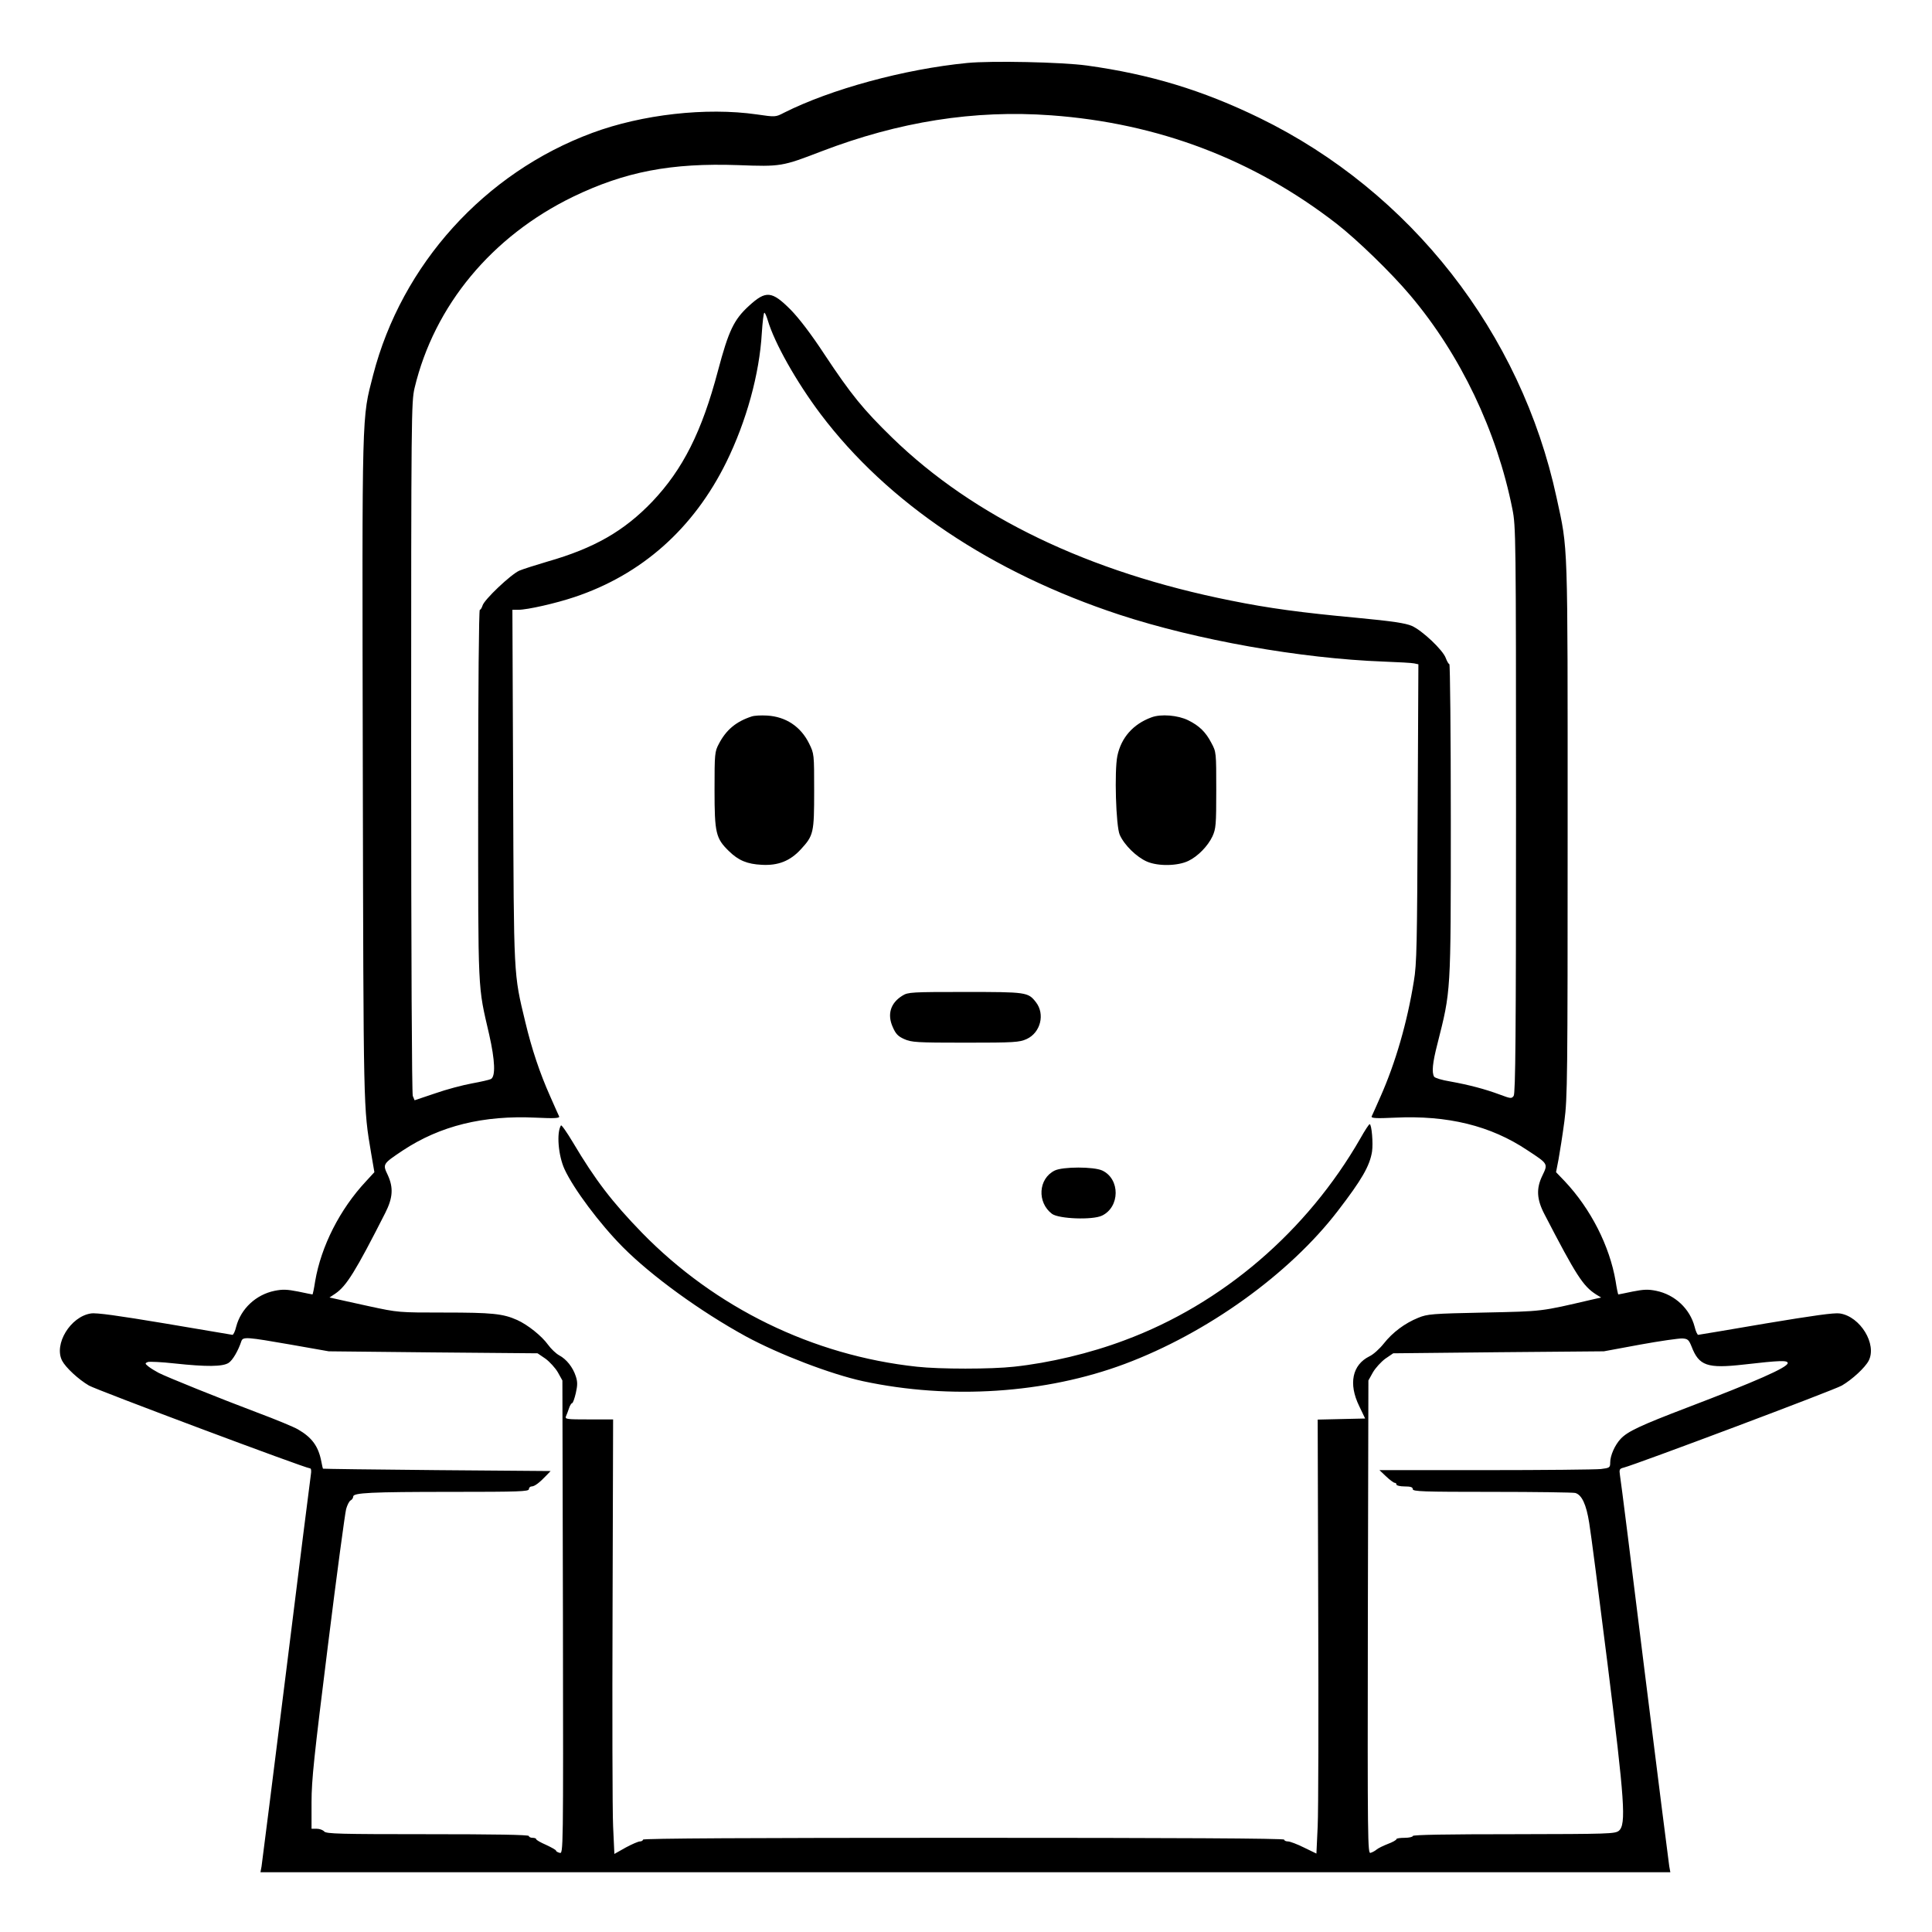 <?xml version="1.0" standalone="no"?>
<!DOCTYPE svg PUBLIC "-//W3C//DTD SVG 20010904//EN"
 "http://www.w3.org/TR/2001/REC-SVG-20010904/DTD/svg10.dtd">
<svg version="1.0" xmlns="http://www.w3.org/2000/svg"
 width="2048pt" height="2048pt" viewBox="0 0 2048 2048"
 preserveAspectRatio="xMidYMid meet">
<g transform="translate(0,2048) scale(0.192,-0.192)"
fill="#000000" stroke="none">
<path d="M5340 10319 c-348 -34 -754 -145 -1012 -275 -46 -24 -47 -24 -150 -9
-279 40 -633 0 -908 -102 -594 -220 -1052 -726 -1210 -1337 -63 -247 -61 -157
-57 -2177 4 -1910 3 -1862 46 -2119 l18 -105 -46 -50 c-145 -155 -248 -359
-281 -552 -6 -40 -13 -73 -15 -73 -1 0 -37 7 -79 16 -61 12 -86 13 -130 4
-103 -21 -186 -99 -212 -198 -6 -26 -16 -46 -21 -45 -5 1 -173 29 -373 63
-258 43 -378 60 -408 55 -113 -17 -206 -170 -159 -261 20 -38 90 -103 148
-137 41 -24 1196 -457 1220 -457 7 0 9 -13 5 -37 -3 -21 -65 -508 -136 -1083
-72 -575 -133 -1060 -136 -1078 l-6 -32 3892 0 3892 0 -6 33 c-3 17 -64 502
-136 1077 -71 575 -132 1061 -136 1081 -5 33 -3 37 21 43 67 17 1164 429 1204
453 58 34 128 99 148 137 47 91 -46 244 -159 261 -31 5 -149 -12 -408 -55
-201 -34 -369 -63 -374 -63 -4 -1 -14 19 -20 45 -26 99 -109 177 -212 198 -44
9 -69 8 -130 -4 -42 -9 -78 -16 -79 -16 -2 0 -9 33 -15 73 -33 194 -137 399
-281 552 l-48 50 14 72 c7 39 22 133 32 209 17 129 18 245 18 1614 0 1620 3
1534 -61 1829 -196 910 -805 1689 -1639 2096 -316 154 -607 242 -955 290 -139
19 -528 27 -660 14z m463 -289 c591 -43 1118 -243 1577 -599 113 -88 303 -272
407 -396 276 -327 477 -747 563 -1179 19 -95 20 -144 20 -1660 0 -1246 -3
-1566 -13 -1580 -12 -16 -16 -15 -78 8 -81 30 -168 53 -273 72 -44 7 -83 19
-88 26 -14 23 -9 77 18 181 75 298 74 270 74 1235 0 474 -4 862 -8 862 -4 0
-13 15 -20 34 -16 44 -129 151 -187 177 -35 15 -105 26 -306 45 -301 28 -482
52 -694 95 -786 157 -1418 461 -1869 899 -160 156 -227 238 -374 460 -74 113
-141 200 -187 247 -104 104 -136 107 -230 21 -83 -76 -112 -136 -171 -358 -89
-337 -194 -545 -363 -723 -155 -162 -320 -257 -579 -331 -64 -19 -134 -41
-155 -50 -47 -21 -195 -161 -203 -193 -4 -12 -10 -23 -15 -23 -5 0 -9 -431 -9
-1024 0 -1119 -3 -1043 61 -1322 32 -142 36 -231 9 -245 -8 -4 -55 -15 -105
-24 -49 -9 -141 -33 -203 -55 l-113 -38 -10 24 c-5 16 -9 758 -9 1927 0 1844
1 1904 19 1982 109 455 426 837 874 1055 288 139 542 188 913 175 236 -9 243
-7 459 76 428 164 843 230 1268 199z m-1564 -1132 c37 -125 158 -340 292 -518
370 -490 942 -874 1649 -1107 427 -140 1000 -242 1460 -259 80 -3 155 -7 168
-10 l23 -5 -4 -822 c-3 -720 -5 -835 -21 -927 -37 -230 -102 -452 -183 -635
-24 -55 -47 -106 -50 -112 -4 -10 24 -12 128 -7 291 14 529 -44 732 -180 116
-76 114 -74 82 -141 -34 -70 -31 -130 12 -212 175 -338 213 -397 285 -443 l28
-17 -53 -12 c-284 -66 -264 -64 -592 -71 -289 -6 -314 -8 -365 -29 -74 -30
-141 -80 -190 -142 -23 -29 -58 -61 -80 -71 -94 -47 -116 -151 -56 -274 l33
-69 -131 -3 -131 -3 3 -1047 c2 -576 1 -1115 -3 -1198 l-7 -151 -68 33 c-38
19 -78 34 -89 34 -12 0 -21 5 -21 10 0 7 -597 10 -1770 10 -1173 0 -1770 -3
-1770 -10 0 -5 -8 -10 -17 -10 -9 0 -44 -15 -79 -34 l-62 -35 -7 152 c-4 84
-5 623 -3 1200 l3 1047 -134 0 c-123 0 -133 1 -126 18 4 9 12 29 17 45 5 15
13 27 17 27 4 0 13 25 20 55 10 44 10 63 0 93 -16 50 -52 95 -92 116 -18 10
-45 36 -61 58 -35 49 -113 111 -171 137 -78 35 -140 41 -401 41 -254 0 -255 0
-417 35 -89 20 -175 38 -190 42 l-28 6 33 22 c61 42 111 122 275 445 42 83 46
139 14 209 -29 61 -29 61 83 136 206 136 444 195 735 181 104 -5 132 -3 128 7
-3 6 -26 57 -50 112 -57 128 -101 259 -137 410 -65 270 -63 236 -67 1303 l-4
972 33 0 c50 0 208 36 309 70 372 124 658 378 839 745 111 226 183 487 196
713 4 61 10 112 14 112 4 0 12 -19 19 -42z m-2634 -5655 l210 -37 577 -6 576
-5 44 -30 c23 -17 54 -51 68 -75 l25 -45 3 -1307 c2 -1305 2 -1306 -18 -1301
-11 3 -20 8 -20 12 0 4 -25 18 -55 32 -30 13 -55 27 -55 32 0 4 -9 7 -20 7
-11 0 -20 5 -20 10 0 7 -193 10 -559 10 -484 0 -560 2 -571 15 -7 8 -25 15
-41 15 l-29 0 0 146 c0 124 14 253 90 862 49 395 95 735 101 757 6 22 17 44
25 48 8 4 14 14 14 21 0 21 95 26 546 26 370 0 424 2 424 15 0 8 7 15 15 15
16 0 43 20 81 60 l24 25 -627 5 c-346 3 -629 7 -630 8 -1 1 -5 19 -9 40 -16
83 -51 132 -129 177 -22 13 -123 55 -225 93 -207 78 -497 195 -544 219 -17 9
-42 24 -55 34 -21 17 -22 19 -5 26 9 3 76 0 148 -8 177 -19 265 -18 298 3 23
15 53 67 71 121 9 24 31 22 272 -20z m7734 -10 c41 -107 86 -123 289 -100 200
23 242 24 242 8 0 -24 -178 -102 -556 -246 -259 -99 -327 -131 -366 -172 -32
-34 -58 -92 -58 -131 0 -28 -3 -30 -52 -36 -29 -3 -316 -6 -638 -6 l-584 0 37
-35 c20 -19 42 -35 47 -35 6 0 10 -4 10 -10 0 -5 20 -10 45 -10 33 0 45 -4 45
-15 0 -13 55 -15 438 -15 240 0 447 -3 459 -6 36 -10 61 -63 77 -165 9 -52 54
-401 101 -776 95 -762 104 -889 63 -924 -22 -17 -50 -18 -580 -19 -365 0 -558
-3 -558 -10 0 -5 -20 -10 -45 -10 -25 0 -45 -3 -45 -7 0 -5 -21 -17 -48 -27
-26 -10 -54 -24 -62 -31 -8 -7 -23 -15 -33 -18 -16 -6 -17 55 -15 1301 l3
1307 25 45 c14 24 45 58 68 75 l44 30 581 6 582 5 200 37 c110 20 215 35 234
34 29 -2 35 -7 50 -44z M4150 6711 c-86 -28 -141 -74 -181 -151 -23 -43 -24
-54 -24 -255 0 -237 7 -267 79 -337 53 -52 101 -72 182 -76 90 -5 156 21 215
85 71 77 74 91 74 323 0 204 0 205 -28 262 -46 93 -128 148 -232 154 -33 2
-71 0 -85 -5z M6357 6706 c-101 -37 -167 -112 -188 -213 -17 -83 -8 -387 13
-435 25 -57 93 -123 150 -148 62 -27 171 -25 230 4 52 25 107 82 132 135 19
42 21 63 21 256 0 208 0 210 -27 260 -31 60 -67 95 -128 125 -56 28 -151 36
-203 16z M4983 5170 c-66 -40 -86 -103 -54 -174 16 -37 29 -51 63 -66 40 -18
67 -20 338 -20 271 0 298 2 338 20 77 35 103 138 51 204 -43 55 -52 56 -391
56 -293 0 -315 -1 -345 -20z M3097 4453 c-25 -40 -15 -166 20 -242 50 -108
193 -300 322 -430 158 -159 428 -355 678 -492 184 -100 472 -210 648 -248 480
-103 1008 -68 1444 95 455 170 909 496 1177 845 133 173 176 248 189 327 7 46
-2 152 -13 152 -4 0 -27 -35 -51 -78 -295 -514 -763 -915 -1302 -1115 -191
-72 -415 -125 -611 -146 -125 -14 -411 -14 -536 0 -575 62 -1113 325 -1518
740 -164 169 -257 290 -380 497 -34 57 -64 100 -67 95z M5823 4204 c-91 -45
-98 -176 -15 -239 38 -28 223 -35 276 -10 100 48 101 202 2 249 -47 22 -218
22 -263 0z"/>
</g>
</svg>
